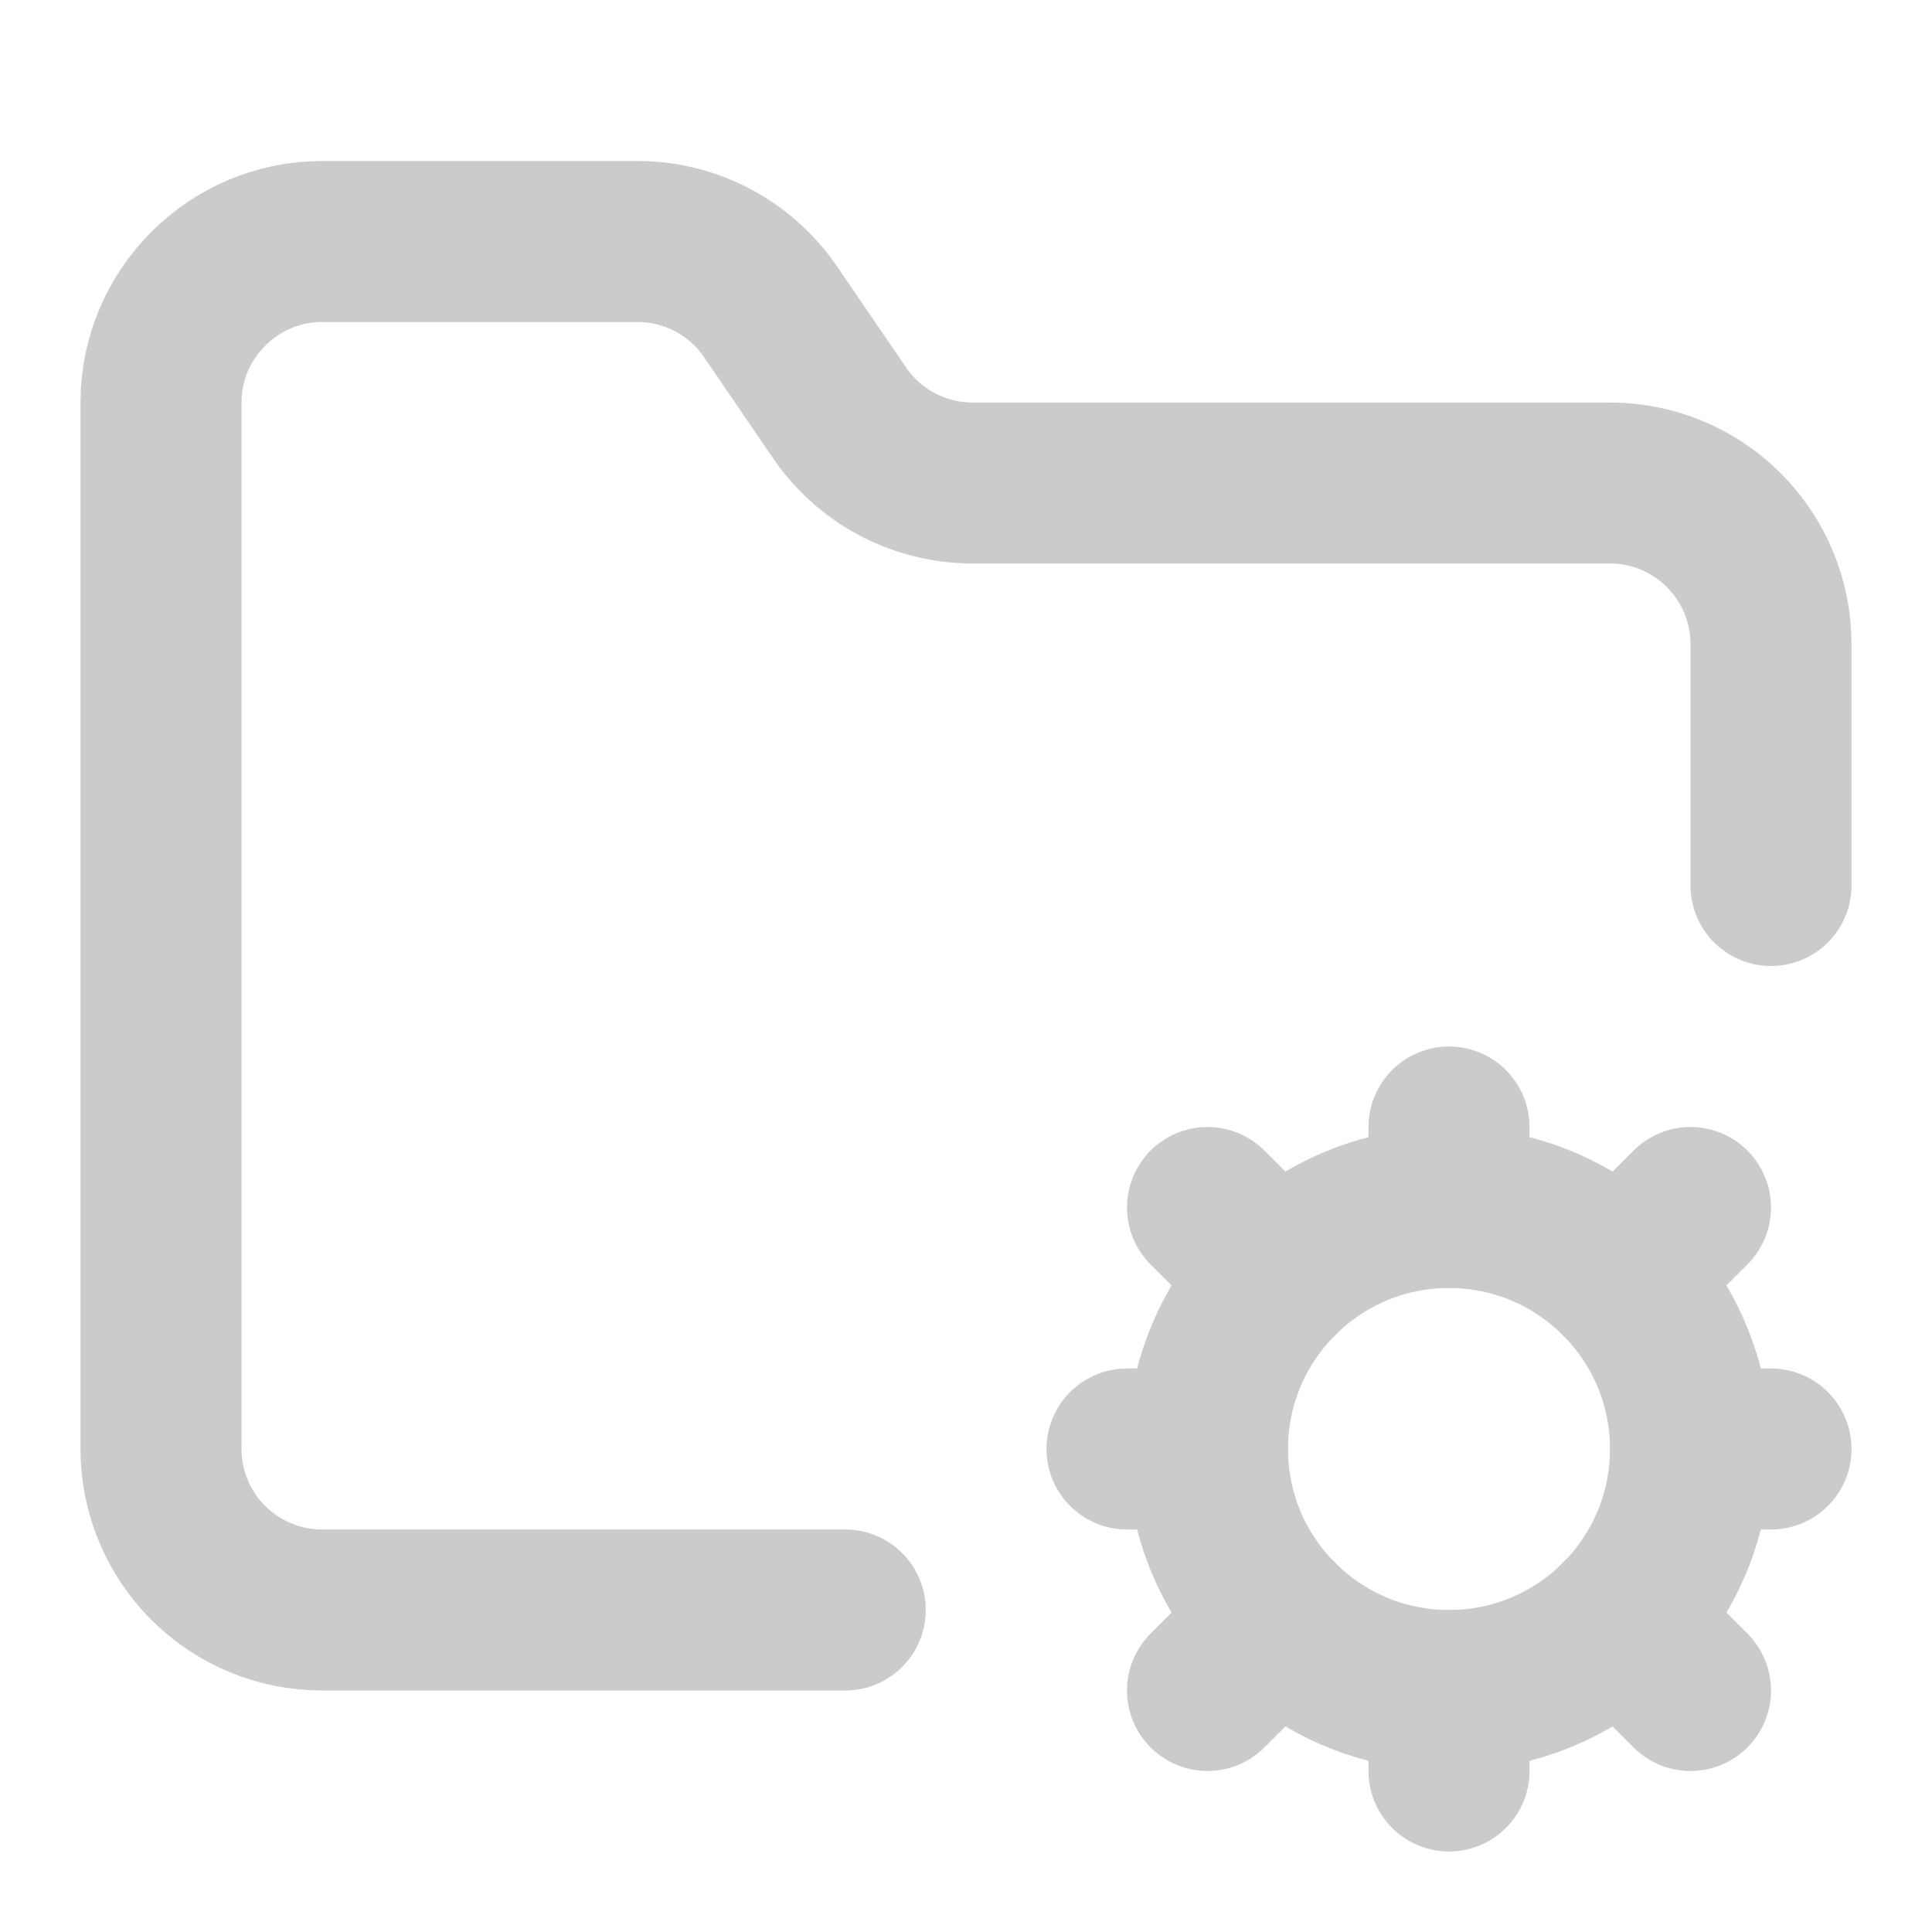 <svg width="24" height="24" viewBox="0 0 24 24" fill="none" xmlns="http://www.w3.org/2000/svg">
<path d="M10.5 20H4C3.47 20 2.961 19.789 2.586 19.414C2.211 19.039 2 18.53 2 18V5C2 3.9 2.9 3 4 3H7.93C8.259 3.002 8.583 3.085 8.873 3.242C9.162 3.399 9.409 3.625 9.59 3.9L10.41 5.1C10.591 5.375 10.838 5.601 11.127 5.758C11.417 5.915 11.741 5.998 12.07 6H20C20.53 6 21.039 6.211 21.414 6.586C21.789 6.961 22 7.47 22 8V11" stroke="#CBCBCB" stroke-width="2" stroke-linecap="round" stroke-linejoin="round"/>
<path d="M18 21C19.657 21 21 19.657 21 18C21 16.343 19.657 15 18 15C16.343 15 15 16.343 15 18C15 19.657 16.343 21 18 21Z" stroke="#CBCBCB" stroke-width="2" stroke-linecap="round" stroke-linejoin="round"/>
<path d="M18 14V15" stroke="#CBCBCB" stroke-width="2" stroke-linecap="round" stroke-linejoin="round"/>
<path d="M18 21V22" stroke="#CBCBCB" stroke-width="2" stroke-linecap="round" stroke-linejoin="round"/>
<path d="M22 18H21" stroke="#CBCBCB" stroke-width="2" stroke-linecap="round" stroke-linejoin="round"/>
<path d="M15 18H14" stroke="#CBCBCB" stroke-width="2" stroke-linecap="round" stroke-linejoin="round"/>
<path d="M21 15L20.12 15.88" stroke="#CBCBCB" stroke-width="2" stroke-linecap="round" stroke-linejoin="round"/>
<path d="M15.88 20.12L15 21" stroke="#CBCBCB" stroke-width="2" stroke-linecap="round" stroke-linejoin="round"/>
<path d="M21 21L20.12 20.12" stroke="#CBCBCB" stroke-width="2" stroke-linecap="round" stroke-linejoin="round"/>
<path d="M15.88 15.88L15 15" stroke="#CBCBCB" stroke-width="2" stroke-linecap="round" stroke-linejoin="round"/>
</svg>
